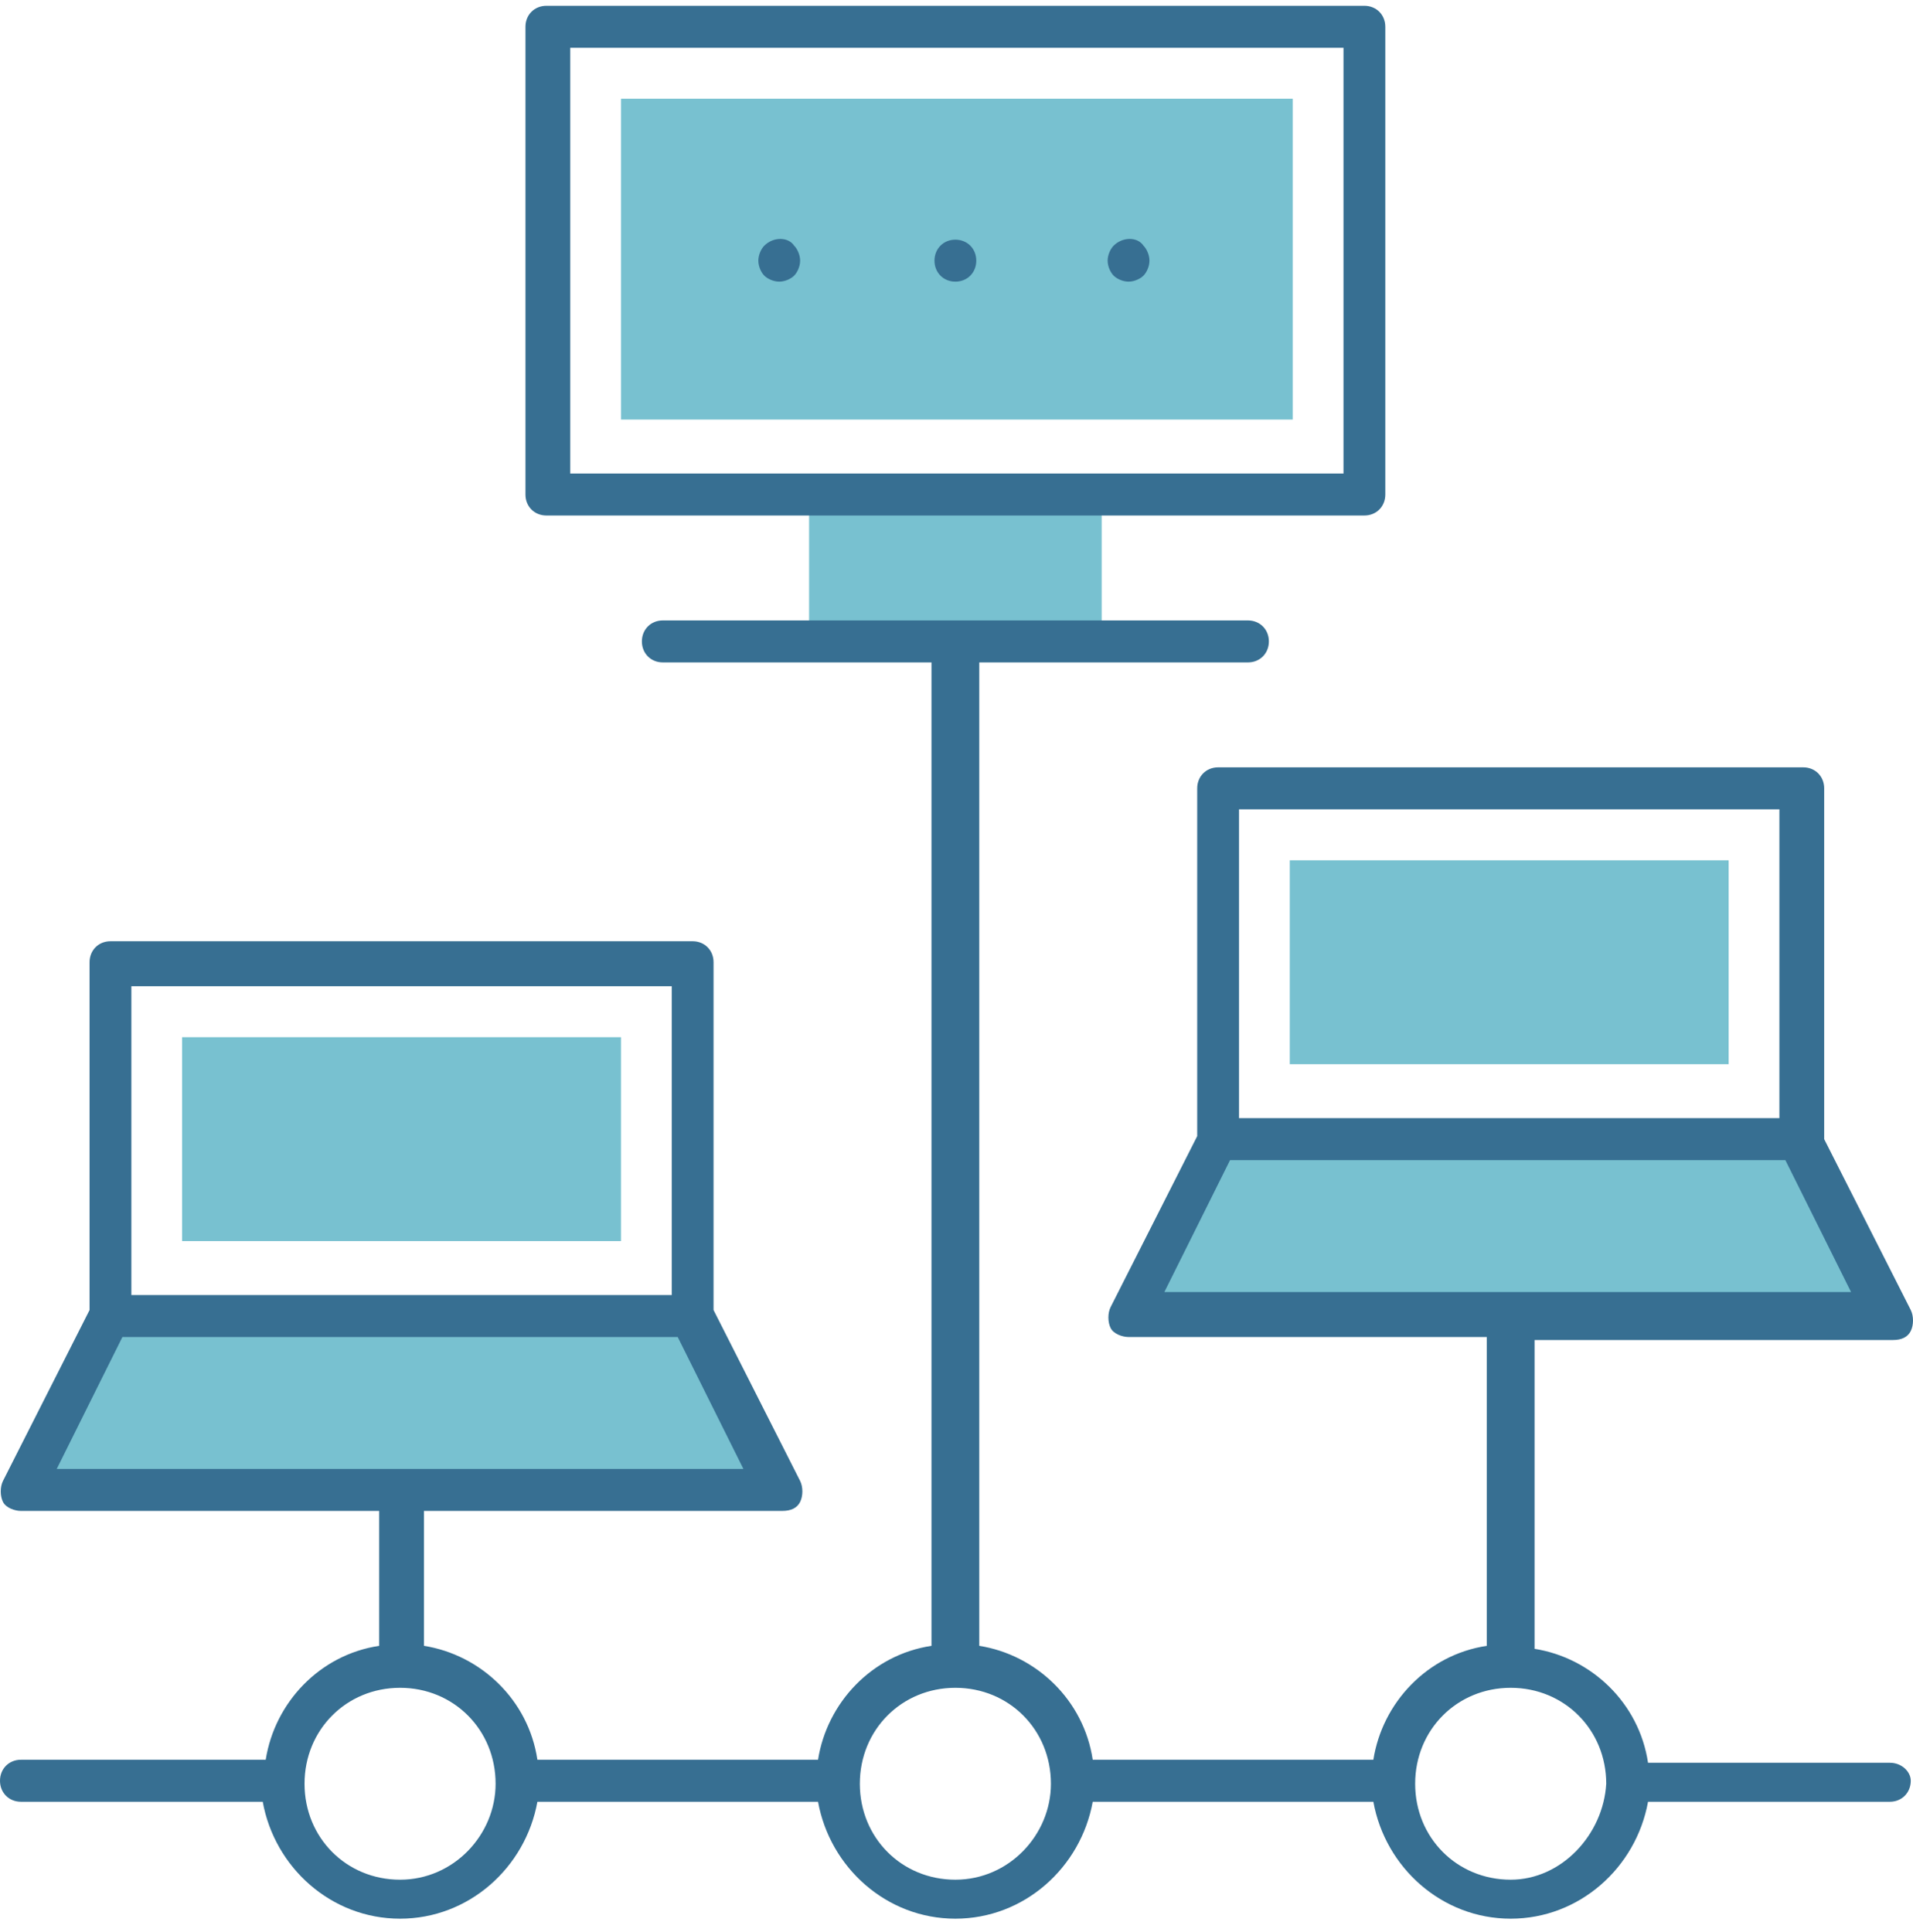 <svg width="100" height="101" viewBox="0 0 100 101" fill="none" xmlns="http://www.w3.org/2000/svg">
<path d="M57.589 25.852H42.294V33.532H57.589V25.852Z" fill="#78C1D0"/>
<path d="M90.363 44.974H67.421V55.633H90.363V44.974Z" fill="#78C1D0"/>
<path d="M32.462 54.222H9.52V64.88H32.462V54.222Z" fill="#78C1D0"/>
<path d="M67.578 5.162H32.462V21.934H67.578V5.162Z" fill="#78C1D0"/>
<path d="M5.775 68.799L1.093 77.889H40.734L36.208 68.799H5.775Z" fill="#78C1D0"/>
<path d="M94.108 59.551H63.675L59.149 68.798H98.79L94.108 59.551Z" fill="#78C1D0"/>
<path d="M98.79 92.153H86.149C85.681 89.018 83.184 86.667 80.219 86.197V70.053H98.947C99.415 70.053 99.727 69.896 99.883 69.582C100.039 69.269 100.039 68.799 99.883 68.485L95.357 59.551V41.212C95.357 40.586 94.889 40.115 94.264 40.115H63.675C63.051 40.115 62.583 40.586 62.583 41.212V59.394L58.057 68.329C57.901 68.642 57.901 69.112 58.057 69.426C58.213 69.739 58.681 69.896 58.993 69.896H77.721V86.04C74.6 86.51 72.259 89.018 71.791 91.996H57.121C56.652 88.862 54.155 86.51 51.19 86.04V34.629H65.236C65.86 34.629 66.329 34.159 66.329 33.532C66.329 32.905 65.86 32.435 65.236 32.435H34.647C34.023 32.435 33.554 32.905 33.554 33.532C33.554 34.159 34.023 34.629 34.647 34.629H48.693V86.04C45.572 86.51 43.231 89.018 42.762 91.996H28.092C27.624 88.862 25.127 86.51 22.162 86.04V78.987H40.89C41.358 78.987 41.67 78.83 41.826 78.517C41.982 78.203 41.982 77.733 41.826 77.419L37.3 68.485V50.303C37.3 49.676 36.832 49.206 36.208 49.206H5.774C5.15 49.206 4.682 49.676 4.682 50.303V68.485L0.156 77.419C0 77.733 0 78.203 0.156 78.517C0.312 78.83 0.78 78.987 1.092 78.987H19.82V86.04C16.699 86.51 14.358 89.018 13.89 91.996H1.092C0.468 91.996 0 92.466 0 93.094C0 93.72 0.468 94.191 1.092 94.191H13.734C14.358 97.639 17.323 100.304 20.913 100.304C24.503 100.304 27.468 97.639 28.092 94.191H42.762C43.387 97.639 46.352 100.304 49.941 100.304C53.531 100.304 56.496 97.639 57.121 94.191H71.791C72.415 97.639 75.38 100.304 78.97 100.304C82.559 100.304 85.525 97.639 86.149 94.191H98.79C99.415 94.191 99.883 93.72 99.883 93.094C99.883 92.623 99.415 92.153 98.79 92.153ZM6.867 51.557H35.115V67.702H6.867V51.557ZM2.965 76.793L6.399 69.896H35.427L38.861 76.793H2.965ZM20.913 98.266C18.104 98.266 15.919 96.072 15.919 93.25C15.919 90.429 18.104 88.234 20.913 88.234C23.722 88.234 25.907 90.429 25.907 93.25C25.907 95.915 23.722 98.266 20.913 98.266ZM49.941 98.266C47.132 98.266 44.947 96.072 44.947 93.25C44.947 90.429 47.132 88.234 49.941 88.234C52.751 88.234 54.936 90.429 54.936 93.25C54.936 95.915 52.751 98.266 49.941 98.266ZM64.768 42.31H93.016V58.454H64.768V42.31ZM60.866 67.545L64.3 60.648H93.328L96.762 67.545H60.866ZM78.97 98.266C76.161 98.266 73.976 96.072 73.976 93.25C73.976 90.429 76.161 88.234 78.97 88.234C81.779 88.234 83.964 90.429 83.964 93.25C83.808 95.915 81.623 98.266 78.97 98.266Z" fill="#376F92"/>
<path d="M28.561 26.949H71.323C71.947 26.949 72.415 26.479 72.415 25.852V1.401C72.415 0.774 71.947 0.303 71.323 0.303H28.561C27.936 0.303 27.468 0.774 27.468 1.401V25.852C27.468 26.479 27.936 26.949 28.561 26.949ZM29.809 2.498H70.23V24.755H29.809V2.498Z" fill="#376F92"/>
<path d="M39.953 12.843C39.797 13 39.641 13.313 39.641 13.627C39.641 13.94 39.797 14.254 39.953 14.41C40.109 14.567 40.421 14.724 40.733 14.724C41.045 14.724 41.357 14.567 41.513 14.41C41.669 14.254 41.826 13.94 41.826 13.627C41.826 13.313 41.669 13 41.513 12.843C41.201 12.373 40.421 12.373 39.953 12.843Z" fill="#376F92"/>
<path d="M49.941 12.529C49.317 12.529 48.849 12.999 48.849 13.627C48.849 14.253 49.317 14.724 49.941 14.724C50.566 14.724 51.034 14.253 51.034 13.627C51.034 12.999 50.566 12.529 49.941 12.529Z" fill="#376F92"/>
<path d="M58.214 12.843C58.057 13 57.901 13.313 57.901 13.627C57.901 13.94 58.057 14.254 58.214 14.41C58.37 14.567 58.682 14.724 58.994 14.724C59.306 14.724 59.618 14.567 59.774 14.41C59.93 14.254 60.086 13.94 60.086 13.627C60.086 13.313 59.93 13 59.774 12.843C59.462 12.373 58.682 12.373 58.214 12.843Z" fill="#376F92"/>
</svg>
